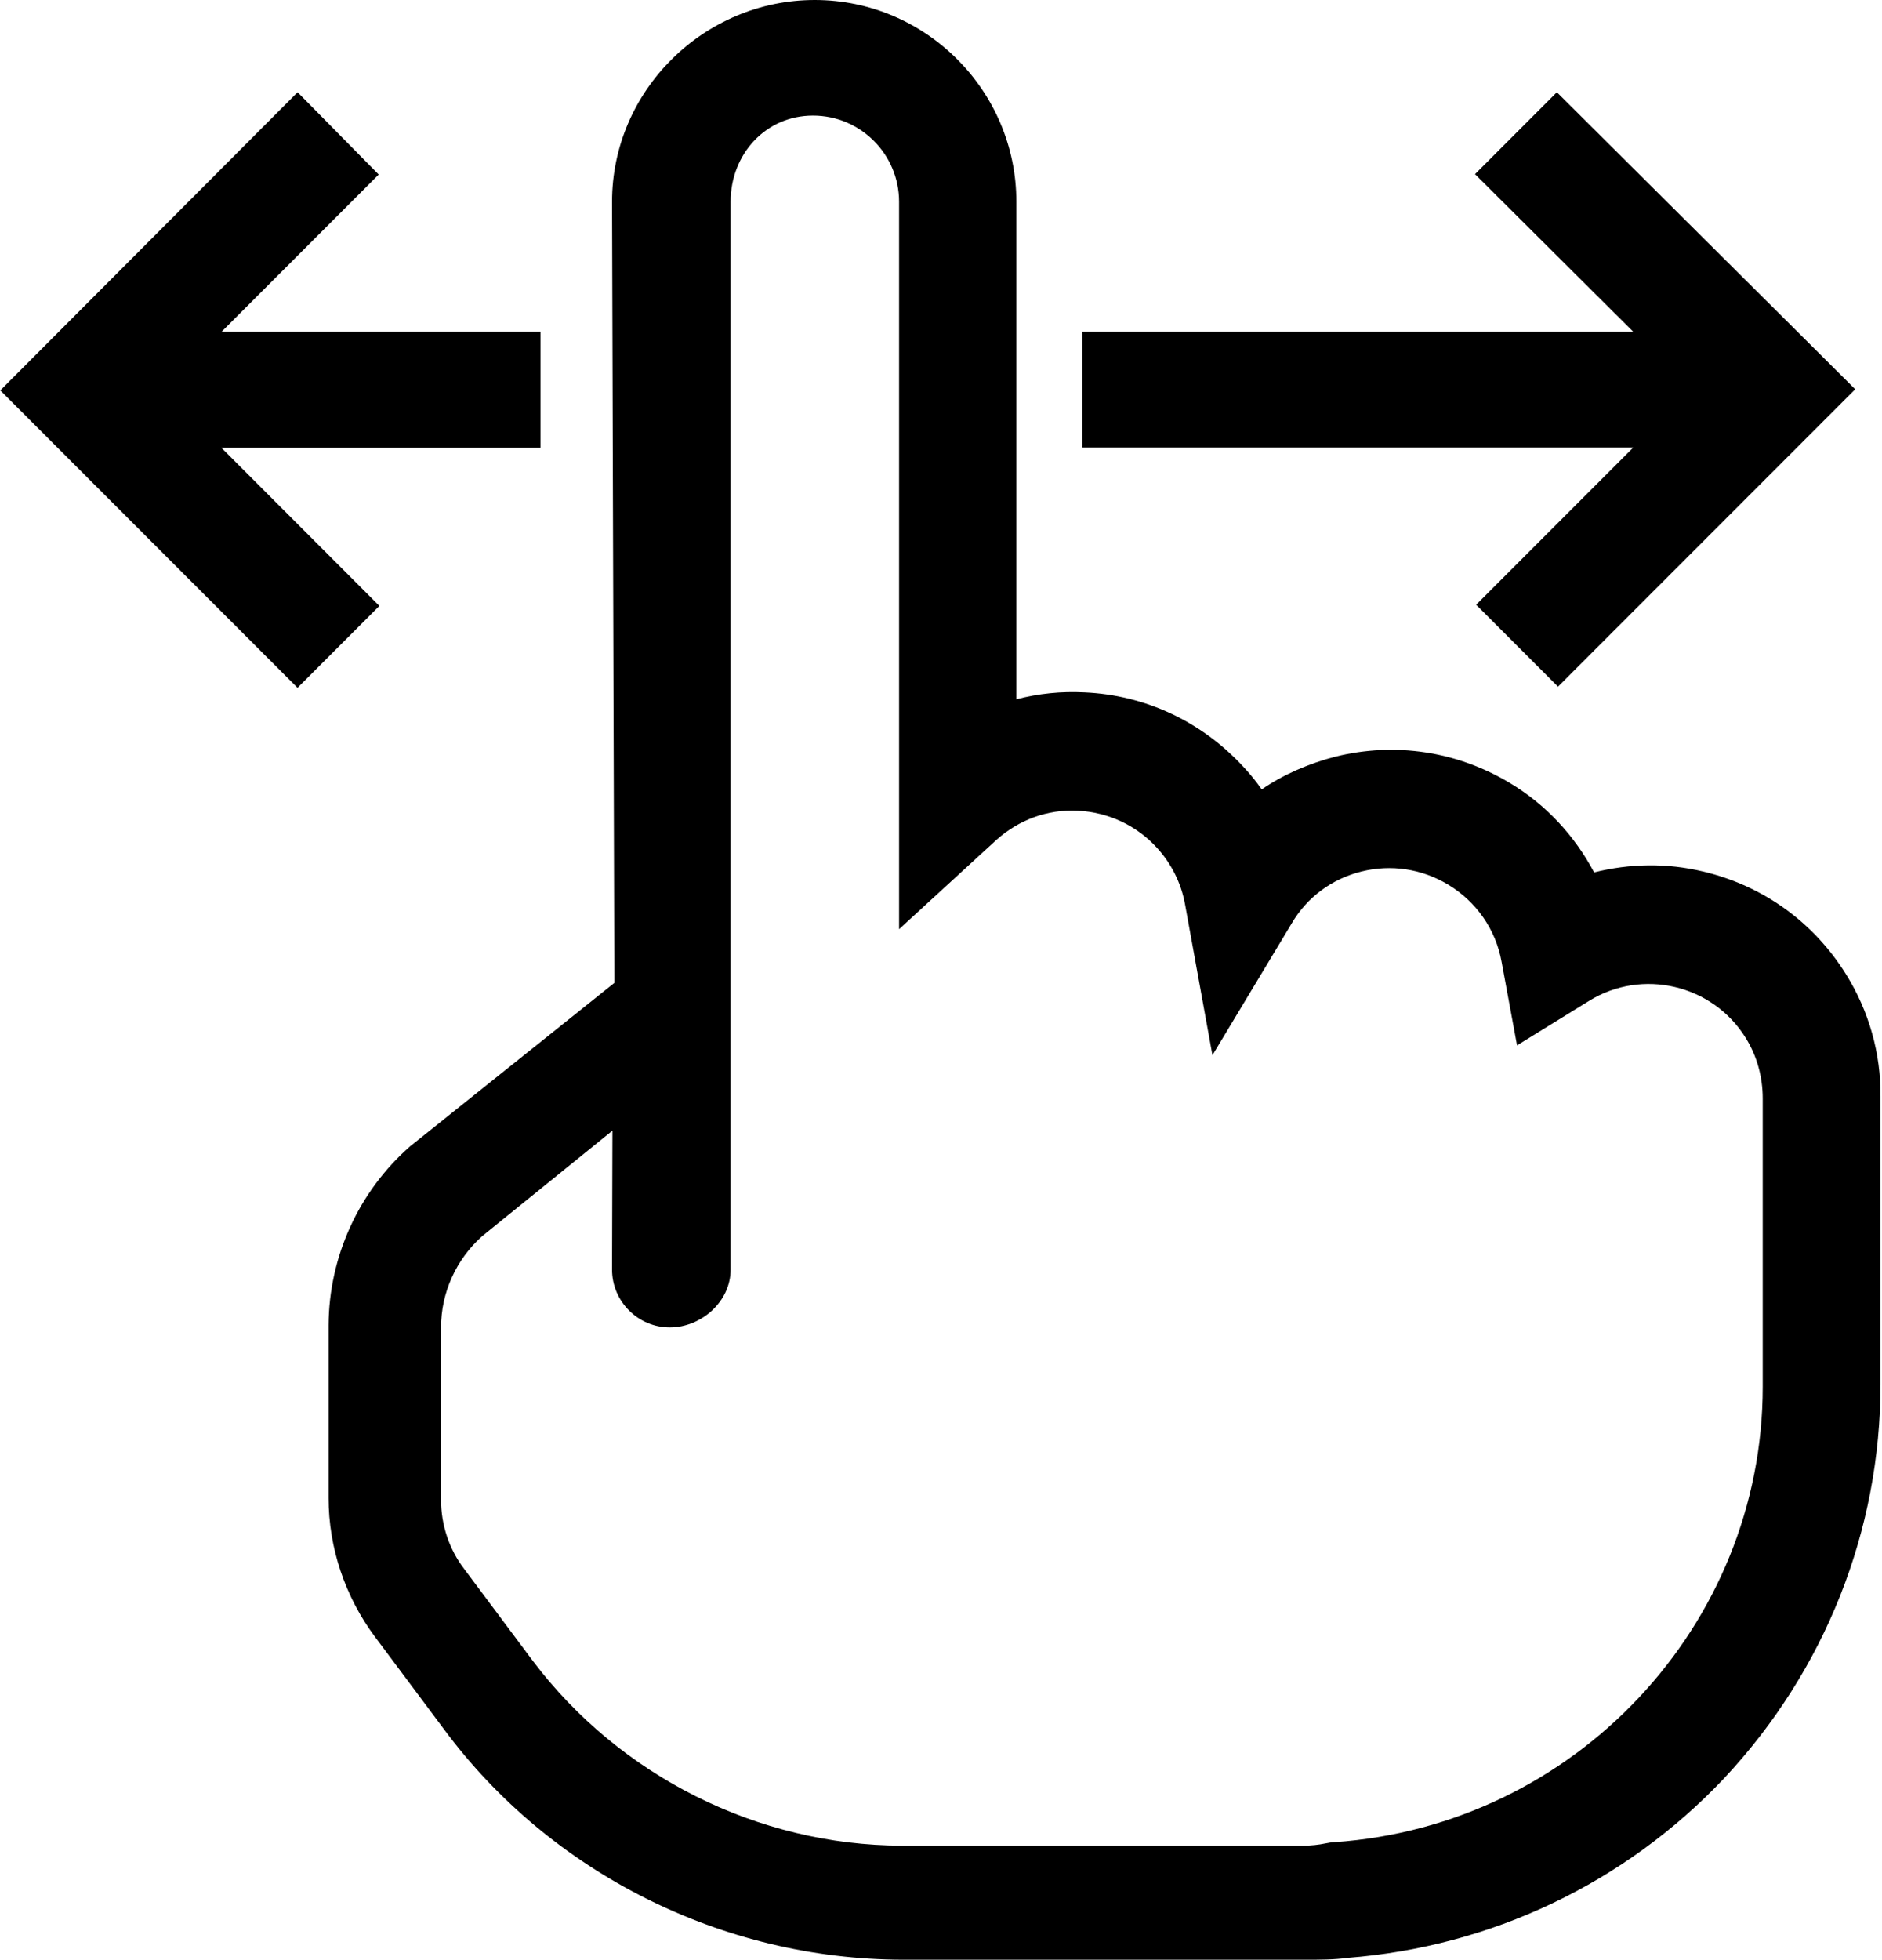 <svg xmlns="http://www.w3.org/2000/svg" viewBox="0 0 492 512"><path d="M341 512c-.101 0-.202 0-.403 0H236c-47.1-.101-92.1-22.6-120-60.3l-18-24.1c-7.76-10.4-12.1-23.2-12.1-36.2v-45.2c.101-17.9 7.86-34.9 21.3-46.7l.504-.403l52.9-42.3L160 52.7C160 23.7 184 0 213 0s52.7 23.7 52.7 52.7v130c5.74-1.51 11.7-2.12 17.8-1.81c16 .706 30.7 7.66 41.6 19.5c1.71 1.81 3.33 3.83 4.74 5.85c5.74-3.93 12.3-6.75 19.3-8.57c15.6-3.83 31.7-1.41 45.5 6.85c9.47 5.64 17 13.8 22.1 23.4c9.27-2.32 19-2.52 28.6-.202c15.6 3.73 28.8 13.2 37.3 26.9c5.95 9.57 9.07 20.6 8.97 31.8v75.2c0 38.3-14.5 74.8-40.9 103c-25.9 27.4-60.9 44-98.5 46.9C349 512 345 512 341 512zM126 323c-6.75 6.05-10.7 14.7-10.7 23.8v45.1c0 6.45 2.12 12.9 6.05 18l18 24.1c22.7 30 58.7 48.1 96.4 48.2h105c1.91 0 3.93-.202 5.85-.605l1.11-.202l1.11-.101c63-4.33 112-56.7 112-119v-75.3c0-5.64-1.51-11.1-4.43-15.8c-8.67-14-27.1-18.3-41-9.68l-18.8 11.6l-4.03-21.8c-1.51-8.47-6.65-15.8-14-20.2c-6.85-4.13-14.9-5.34-22.6-3.43c-7.76 1.91-14.3 6.75-18.3 13.6l-20.7 34.4l-7.16-39.4c-1.01-5.54-3.53-10.6-7.36-14.8c-5.34-5.85-12.7-9.27-20.7-9.68c-7.96-.403-15.5 2.42-21.4 7.76l-25.3 23.2V52.7c0-12.4-10.1-22.5-22.5-22.5S191 40.3 191 52.7v279c0 8.37-7.66 15.1-15.9 15.1c0 0 0 0 0 0c-8.37 0-15.1-6.85-15.1-15.1l.101-36.3L126 323zM407 24.1l-21.4 21.4L427 86.7H283v30.2h144l-41.1 41.1l21.4 21.4l77.7-77.7L407 24.1zM141 86.7H57.9l41.1-41.1L77.8 24.1L.079 102l77.7 77.7l21.4-21.4L57.9 117h83.4V86.7z"/></svg>